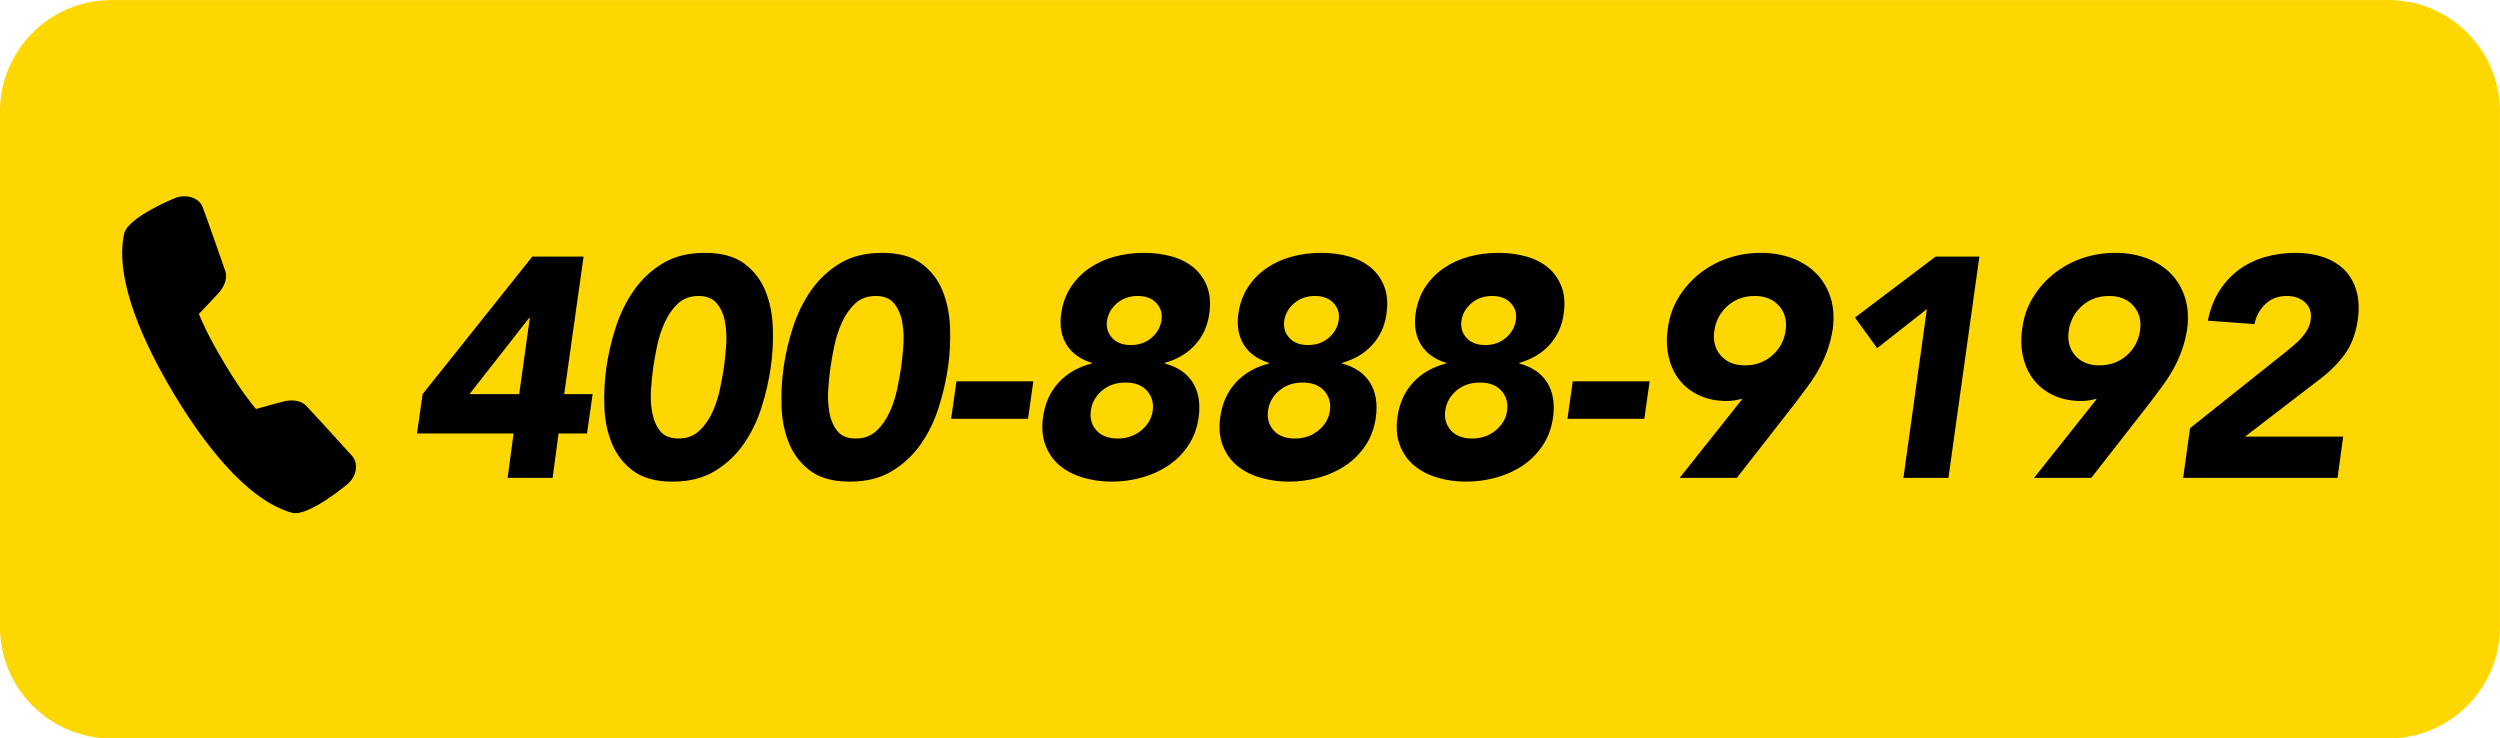 <svg xmlns="http://www.w3.org/2000/svg" xmlns:xlink="http://www.w3.org/1999/xlink" preserveAspectRatio="xMidYMid" width="223.97" height="66.16" viewBox="0 0 223.97 66.16">
  <defs>
    <style>
      .cls-1 {
        fill: gold;
      }

      .cls-1, .cls-2 {
        fill-rule: evenodd;
      }

      .cls-2 {
        fill: #000;
      }
    </style>
  </defs>
  <g>
    <path d="M213.966,66.160 L9.997,66.160 C4.475,66.160 -0.003,61.683 -0.003,56.160 L-0.003,10.004 C-0.003,4.481 4.475,0.004 9.997,0.004 L213.966,0.004 C219.489,0.004 223.966,4.481 223.966,10.004 L223.966,56.160 C223.966,61.683 219.489,66.160 213.966,66.160 Z" class="cls-1"/>
    <path d="M211.236,28.616 C211.049,29.886 210.657,30.926 210.060,31.738 C209.462,32.550 208.734,33.283 207.876,33.936 L201.128,39.116 L209.920,39.116 L209.416,42.812 L195.584,42.812 L196.200,38.360 L204.880,31.444 C205.104,31.258 205.332,31.066 205.566,30.870 C205.799,30.674 206.014,30.464 206.210,30.240 C206.406,30.016 206.578,29.774 206.728,29.512 C206.877,29.251 206.970,28.971 207.008,28.672 C207.101,28.000 206.933,27.473 206.504,27.090 C206.074,26.708 205.533,26.516 204.880,26.516 C204.096,26.516 203.452,26.759 202.948,27.244 C202.444,27.730 202.117,28.327 201.968,29.036 L197.796,28.728 C198.001,27.702 198.346,26.810 198.832,26.054 C199.317,25.298 199.900,24.668 200.582,24.164 C201.263,23.660 202.038,23.282 202.906,23.030 C203.774,22.778 204.693,22.652 205.664,22.652 C206.560,22.652 207.381,22.778 208.128,23.030 C208.874,23.282 209.500,23.656 210.004,24.150 C210.508,24.645 210.872,25.266 211.096,26.012 C211.320,26.759 211.366,27.627 211.236,28.616 ZM195.458,31.402 C195.243,31.990 194.991,32.546 194.702,33.068 C194.412,33.591 194.090,34.090 193.736,34.566 C193.381,35.042 193.017,35.532 192.644,36.036 L187.352,42.812 L182.228,42.812 L187.856,35.728 C187.613,35.784 187.380,35.831 187.156,35.868 C186.932,35.906 186.698,35.924 186.456,35.924 C185.522,35.924 184.696,35.756 183.978,35.420 C183.259,35.084 182.671,34.627 182.214,34.048 C181.756,33.470 181.434,32.784 181.248,31.990 C181.061,31.197 181.033,30.352 181.164,29.456 C181.294,28.430 181.612,27.501 182.116,26.670 C182.620,25.840 183.245,25.126 183.992,24.528 C184.738,23.931 185.583,23.469 186.526,23.142 C187.468,22.816 188.462,22.652 189.508,22.652 C190.534,22.652 191.477,22.816 192.336,23.142 C193.194,23.469 193.913,23.931 194.492,24.528 C195.070,25.126 195.490,25.840 195.752,26.670 C196.013,27.501 196.078,28.430 195.948,29.456 C195.836,30.166 195.672,30.814 195.458,31.402 ZM191.132,27.398 C190.609,26.810 189.881,26.516 188.948,26.516 C187.996,26.516 187.188,26.810 186.526,27.398 C185.863,27.986 185.466,28.728 185.336,29.624 C185.205,30.520 185.396,31.262 185.910,31.850 C186.423,32.438 187.146,32.732 188.080,32.732 C189.032,32.732 189.844,32.438 190.516,31.850 C191.188,31.262 191.589,30.520 191.720,29.624 C191.850,28.728 191.654,27.986 191.132,27.398 ZM170.524,42.812 L172.624,27.692 L168.172,31.192 L166.184,28.448 L173.408,22.988 L177.328,22.988 L174.556,42.812 L170.524,42.812 ZM163.706,31.402 C163.491,31.990 163.239,32.546 162.950,33.068 C162.660,33.591 162.338,34.090 161.984,34.566 C161.629,35.042 161.265,35.532 160.892,36.036 L155.600,42.812 L150.476,42.812 L156.104,35.728 C155.861,35.784 155.628,35.831 155.404,35.868 C155.180,35.906 154.946,35.924 154.704,35.924 C153.770,35.924 152.944,35.756 152.226,35.420 C151.507,35.084 150.919,34.627 150.462,34.048 C150.004,33.470 149.682,32.784 149.496,31.990 C149.309,31.197 149.281,30.352 149.412,29.456 C149.542,28.430 149.860,27.501 150.364,26.670 C150.868,25.840 151.493,25.126 152.240,24.528 C152.986,23.931 153.831,23.469 154.774,23.142 C155.716,22.816 156.710,22.652 157.756,22.652 C158.782,22.652 159.725,22.816 160.584,23.142 C161.442,23.469 162.161,23.931 162.740,24.528 C163.318,25.126 163.738,25.840 164.000,26.670 C164.261,27.501 164.326,28.430 164.196,29.456 C164.084,30.166 163.920,30.814 163.706,31.402 ZM159.380,27.398 C158.857,26.810 158.129,26.516 157.196,26.516 C156.244,26.516 155.436,26.810 154.774,27.398 C154.111,27.986 153.714,28.728 153.584,29.624 C153.453,30.520 153.644,31.262 154.158,31.850 C154.671,32.438 155.394,32.732 156.328,32.732 C157.280,32.732 158.092,32.438 158.764,31.850 C159.436,31.262 159.837,30.520 159.968,29.624 C160.098,28.728 159.902,27.986 159.380,27.398 ZM140.424,37.520 L140.900,34.160 L147.788,34.160 L147.312,37.520 L140.424,37.520 ZM138.828,30.884 C138.138,31.650 137.232,32.191 136.112,32.508 L136.112,32.564 C137.270,32.882 138.105,33.456 138.618,34.286 C139.132,35.117 139.304,36.148 139.136,37.380 C139.006,38.332 138.698,39.172 138.212,39.900 C137.727,40.628 137.130,41.230 136.420,41.706 C135.711,42.182 134.918,42.542 134.040,42.784 C133.163,43.027 132.267,43.148 131.352,43.148 C130.438,43.148 129.574,43.027 128.762,42.784 C127.950,42.542 127.260,42.182 126.690,41.706 C126.121,41.230 125.696,40.628 125.416,39.900 C125.136,39.172 125.062,38.332 125.192,37.380 C125.360,36.148 125.822,35.117 126.578,34.286 C127.334,33.456 128.328,32.882 129.560,32.564 L129.560,32.508 C128.534,32.191 127.782,31.650 127.306,30.884 C126.830,30.119 126.667,29.195 126.816,28.112 C126.947,27.198 127.236,26.400 127.684,25.718 C128.132,25.037 128.692,24.468 129.364,24.010 C130.036,23.553 130.788,23.212 131.618,22.988 C132.449,22.764 133.322,22.652 134.236,22.652 C135.151,22.652 135.996,22.764 136.770,22.988 C137.545,23.212 138.198,23.553 138.730,24.010 C139.262,24.468 139.654,25.037 139.906,25.718 C140.158,26.400 140.219,27.198 140.088,28.112 C139.939,29.195 139.519,30.119 138.828,30.884 ZM129.476,36.792 C129.383,37.483 129.551,38.071 129.980,38.556 C130.410,39.042 131.044,39.284 131.884,39.284 C132.706,39.284 133.410,39.042 133.998,38.556 C134.586,38.071 134.927,37.483 135.020,36.792 C135.114,36.083 134.941,35.486 134.502,35.000 C134.064,34.515 133.424,34.272 132.584,34.272 C131.744,34.272 131.040,34.515 130.470,35.000 C129.901,35.486 129.570,36.083 129.476,36.792 ZM135.356,27.160 C134.964,26.731 134.404,26.516 133.676,26.516 C132.948,26.516 132.332,26.731 131.828,27.160 C131.324,27.590 131.026,28.103 130.932,28.700 C130.839,29.316 130.988,29.839 131.380,30.268 C131.772,30.698 132.332,30.912 133.060,30.912 C133.788,30.912 134.404,30.698 134.908,30.268 C135.412,29.839 135.711,29.316 135.804,28.700 C135.898,28.103 135.748,27.590 135.356,27.160 ZM122.952,30.884 C122.262,31.650 121.356,32.191 120.236,32.508 L120.236,32.564 C121.394,32.882 122.229,33.456 122.742,34.286 C123.256,35.117 123.428,36.148 123.260,37.380 C123.130,38.332 122.822,39.172 122.336,39.900 C121.851,40.628 121.254,41.230 120.544,41.706 C119.835,42.182 119.042,42.542 118.164,42.784 C117.287,43.027 116.391,43.148 115.476,43.148 C114.562,43.148 113.698,43.027 112.886,42.784 C112.074,42.542 111.384,42.182 110.814,41.706 C110.245,41.230 109.820,40.628 109.540,39.900 C109.260,39.172 109.186,38.332 109.316,37.380 C109.484,36.148 109.946,35.117 110.702,34.286 C111.458,33.456 112.452,32.882 113.684,32.564 L113.684,32.508 C112.658,32.191 111.906,31.650 111.430,30.884 C110.954,30.119 110.791,29.195 110.940,28.112 C111.071,27.198 111.360,26.400 111.808,25.718 C112.256,25.037 112.816,24.468 113.488,24.010 C114.160,23.553 114.912,23.212 115.742,22.988 C116.573,22.764 117.446,22.652 118.360,22.652 C119.275,22.652 120.120,22.764 120.894,22.988 C121.669,23.212 122.322,23.553 122.854,24.010 C123.386,24.468 123.778,25.037 124.030,25.718 C124.282,26.400 124.343,27.198 124.212,28.112 C124.063,29.195 123.643,30.119 122.952,30.884 ZM113.600,36.792 C113.507,37.483 113.675,38.071 114.104,38.556 C114.534,39.042 115.168,39.284 116.008,39.284 C116.830,39.284 117.534,39.042 118.122,38.556 C118.710,38.071 119.051,37.483 119.144,36.792 C119.238,36.083 119.065,35.486 118.626,35.000 C118.188,34.515 117.548,34.272 116.708,34.272 C115.868,34.272 115.164,34.515 114.594,35.000 C114.025,35.486 113.694,36.083 113.600,36.792 ZM119.480,27.160 C119.088,26.731 118.528,26.516 117.800,26.516 C117.072,26.516 116.456,26.731 115.952,27.160 C115.448,27.590 115.150,28.103 115.056,28.700 C114.963,29.316 115.112,29.839 115.504,30.268 C115.896,30.698 116.456,30.912 117.184,30.912 C117.912,30.912 118.528,30.698 119.032,30.268 C119.536,29.839 119.835,29.316 119.928,28.700 C120.022,28.103 119.872,27.590 119.480,27.160 ZM107.077,30.884 C106.386,31.650 105.481,32.191 104.361,32.508 L104.361,32.564 C105.518,32.882 106.353,33.456 106.867,34.286 C107.380,35.117 107.553,36.148 107.385,37.380 C107.254,38.332 106.946,39.172 106.461,39.900 C105.975,40.628 105.378,41.230 104.669,41.706 C103.959,42.182 103.166,42.542 102.289,42.784 C101.411,43.027 100.515,43.148 99.601,43.148 C98.686,43.148 97.823,43.027 97.011,42.784 C96.199,42.542 95.508,42.182 94.939,41.706 C94.369,41.230 93.945,40.628 93.665,39.900 C93.385,39.172 93.310,38.332 93.441,37.380 C93.609,36.148 94.071,35.117 94.827,34.286 C95.583,33.456 96.577,32.882 97.809,32.564 L97.809,32.508 C96.782,32.191 96.031,31.650 95.555,30.884 C95.079,30.119 94.915,29.195 95.065,28.112 C95.195,27.198 95.485,26.400 95.933,25.718 C96.381,25.037 96.941,24.468 97.613,24.010 C98.285,23.553 99.036,23.212 99.867,22.988 C100.697,22.764 101.570,22.652 102.485,22.652 C103.399,22.652 104.244,22.764 105.019,22.988 C105.793,23.212 106.447,23.553 106.979,24.010 C107.511,24.468 107.903,25.037 108.155,25.718 C108.407,26.400 108.467,27.198 108.337,28.112 C108.187,29.195 107.767,30.119 107.077,30.884 ZM97.725,36.792 C97.631,37.483 97.799,38.071 98.229,38.556 C98.658,39.042 99.293,39.284 100.133,39.284 C100.954,39.284 101.659,39.042 102.247,38.556 C102.835,38.071 103.175,37.483 103.269,36.792 C103.362,36.083 103.189,35.486 102.751,35.000 C102.312,34.515 101.673,34.272 100.833,34.272 C99.993,34.272 99.288,34.515 98.719,35.000 C98.149,35.486 97.818,36.083 97.725,36.792 ZM103.605,27.160 C103.213,26.731 102.653,26.516 101.925,26.516 C101.197,26.516 100.581,26.731 100.077,27.160 C99.573,27.590 99.274,28.103 99.181,28.700 C99.087,29.316 99.237,29.839 99.629,30.268 C100.021,30.698 100.581,30.912 101.309,30.912 C102.037,30.912 102.653,30.698 103.157,30.268 C103.661,29.839 103.959,29.316 104.053,28.700 C104.146,28.103 103.997,27.590 103.605,27.160 ZM85.209,37.520 L85.685,34.160 L92.573,34.160 L92.097,37.520 L85.209,37.520 ZM84.103,36.484 C83.720,37.698 83.183,38.799 82.493,39.788 C81.802,40.778 80.939,41.585 79.903,42.210 C78.867,42.836 77.611,43.148 76.137,43.148 C74.662,43.148 73.495,42.836 72.637,42.210 C71.778,41.585 71.139,40.778 70.719,39.788 C70.299,38.799 70.065,37.698 70.019,36.484 C69.972,35.271 70.033,34.076 70.201,32.900 C70.369,31.724 70.649,30.530 71.041,29.316 C71.433,28.103 71.974,27.002 72.665,26.012 C73.355,25.023 74.219,24.216 75.255,23.590 C76.291,22.965 77.546,22.652 79.021,22.652 C80.495,22.652 81.662,22.965 82.521,23.590 C83.379,24.216 84.014,25.023 84.425,26.012 C84.835,27.002 85.064,28.103 85.111,29.316 C85.157,30.530 85.097,31.724 84.929,32.900 C84.761,34.076 84.485,35.271 84.103,36.484 ZM80.841,28.924 C80.729,28.252 80.491,27.683 80.127,27.216 C79.763,26.750 79.207,26.516 78.461,26.516 C77.695,26.516 77.070,26.750 76.585,27.216 C76.099,27.683 75.707,28.252 75.409,28.924 C75.110,29.596 74.886,30.296 74.737,31.024 C74.587,31.752 74.475,32.378 74.401,32.900 C74.326,33.423 74.261,34.048 74.205,34.776 C74.149,35.504 74.177,36.204 74.289,36.876 C74.401,37.548 74.634,38.118 74.989,38.584 C75.343,39.051 75.903,39.284 76.669,39.284 C77.415,39.284 78.036,39.051 78.531,38.584 C79.025,38.118 79.422,37.548 79.721,36.876 C80.019,36.204 80.243,35.504 80.393,34.776 C80.542,34.048 80.654,33.423 80.729,32.900 C80.803,32.378 80.869,31.752 80.925,31.024 C80.981,30.296 80.953,29.596 80.841,28.924 ZM68.227,36.484 C67.844,37.698 67.308,38.799 66.617,39.788 C65.926,40.778 65.063,41.585 64.027,42.210 C62.991,42.836 61.736,43.148 60.261,43.148 C58.786,43.148 57.620,42.836 56.761,42.210 C55.902,41.585 55.263,40.778 54.843,39.788 C54.423,38.799 54.190,37.698 54.143,36.484 C54.096,35.271 54.157,34.076 54.325,32.900 C54.493,31.724 54.773,30.530 55.165,29.316 C55.557,28.103 56.098,27.002 56.789,26.012 C57.480,25.023 58.343,24.216 59.379,23.590 C60.415,22.965 61.670,22.652 63.145,22.652 C64.620,22.652 65.786,22.965 66.645,23.590 C67.504,24.216 68.138,25.023 68.549,26.012 C68.960,27.002 69.188,28.103 69.235,29.316 C69.282,30.530 69.221,31.724 69.053,32.900 C68.885,34.076 68.610,35.271 68.227,36.484 ZM64.965,28.924 C64.853,28.252 64.615,27.683 64.251,27.216 C63.887,26.750 63.332,26.516 62.585,26.516 C61.820,26.516 61.194,26.750 60.709,27.216 C60.224,27.683 59.832,28.252 59.533,28.924 C59.234,29.596 59.010,30.296 58.861,31.024 C58.712,31.752 58.600,32.378 58.525,32.900 C58.450,33.423 58.385,34.048 58.329,34.776 C58.273,35.504 58.301,36.204 58.413,36.876 C58.525,37.548 58.758,38.118 59.113,38.584 C59.468,39.051 60.028,39.284 60.793,39.284 C61.540,39.284 62.160,39.051 62.655,38.584 C63.150,38.118 63.546,37.548 63.845,36.876 C64.144,36.204 64.368,35.504 64.517,34.776 C64.666,34.048 64.778,33.423 64.853,32.900 C64.928,32.378 64.993,31.752 65.049,31.024 C65.105,30.296 65.077,29.596 64.965,28.924 ZM52.589,38.836 L50.041,38.836 L49.509,42.812 L45.477,42.812 L46.009,38.836 L37.357,38.836 L37.861,35.308 L47.689,22.988 L52.281,22.988 L50.545,35.308 L53.093,35.308 L52.589,38.836 ZM47.409,28.476 L42.061,35.308 L46.513,35.308 L47.465,28.476 L47.409,28.476 ZM26.174,45.943 L26.139,45.934 C21.989,44.757 18.103,39.485 15.571,35.269 C13.040,31.053 10.212,25.146 11.119,20.945 C11.441,19.450 15.689,17.739 15.731,17.723 C16.169,17.557 16.628,17.542 17.033,17.643 C17.546,17.770 17.969,18.085 18.141,18.516 C18.325,18.973 20.011,23.760 20.191,24.306 C20.384,24.883 20.155,25.612 19.579,26.256 C19.275,26.596 18.299,27.621 17.820,28.122 C18.055,28.729 18.685,30.181 20.105,32.544 C21.534,34.926 22.512,36.152 22.936,36.642 C23.603,36.454 24.966,36.073 25.412,35.964 C25.870,35.851 26.311,35.846 26.685,35.940 C26.976,36.012 27.226,36.144 27.411,36.333 C27.836,36.764 31.252,40.508 31.560,40.865 C32.068,41.450 32.049,42.572 31.133,43.370 C31.099,43.399 27.638,46.308 26.174,45.943 Z" class="cls-2"/>
  </g>
</svg>
